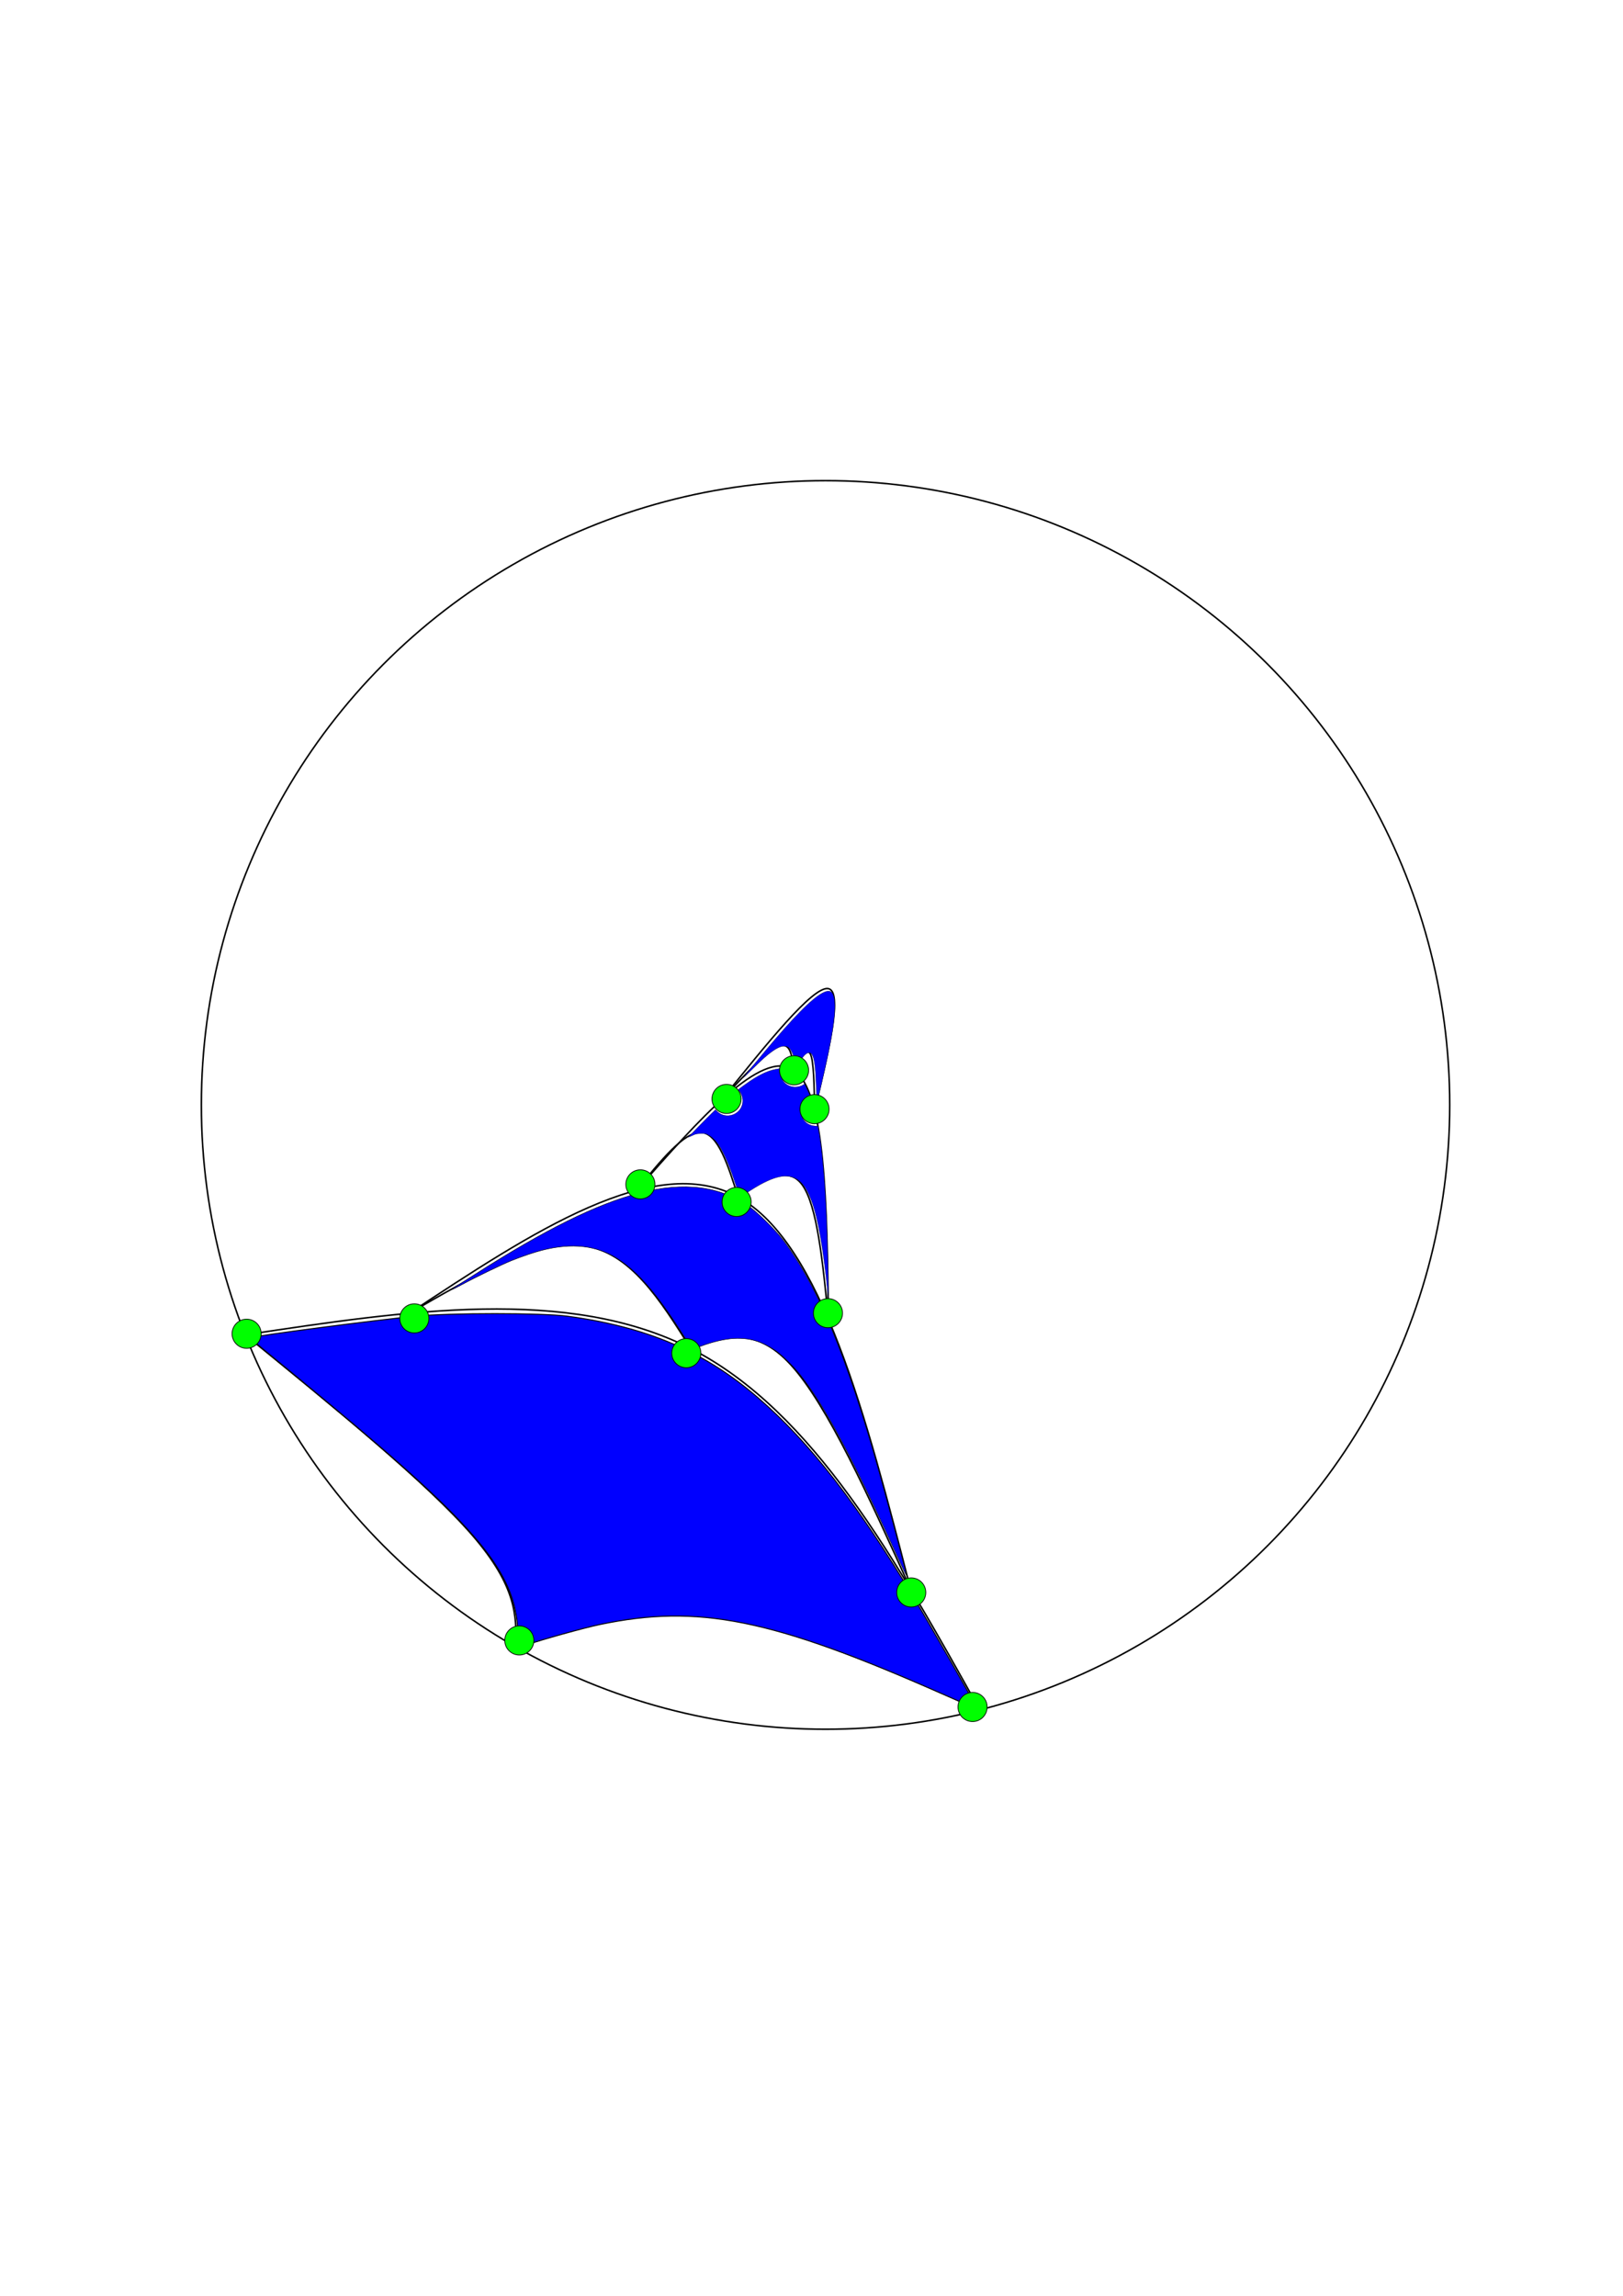 <?xml version="1.0" encoding="UTF-8" standalone="no"?>
<!-- Created with Inkscape (http://www.inkscape.org/) -->

<svg
   width="210mm"
   height="297mm"
   viewBox="0 0 210 297"
   version="1.1"
   id="svg1"
   inkscape:version="1.4-rc1 (61ec3f2, 2024-09-26)"
   sodipodi:docname="depth.svg"
   xmlns:inkscape="http://www.inkscape.org/namespaces/inkscape"
   xmlns:sodipodi="http://sodipodi.sourceforge.net/DTD/sodipodi-0.dtd"
   xmlns="http://www.w3.org/2000/svg"
   xmlns:svg="http://www.w3.org/2000/svg">
  <sodipodi:namedview
     id="namedview1"
     pagecolor="#505050"
     bordercolor="#eeeeee"
     borderopacity="1"
     inkscape:showpageshadow="0"
     inkscape:pageopacity="0"
     inkscape:pagecheckerboard="0"
     inkscape:deskcolor="#505050"
     inkscape:document-units="mm"
     inkscape:zoom="3.0467172"
     inkscape:cx="355.46456"
     inkscape:cy="592.60505"
     inkscape:window-width="1920"
     inkscape:window-height="1051"
     inkscape:window-x="-9"
     inkscape:window-y="-9"
     inkscape:window-maximized="1"
     inkscape:current-layer="layer1"
     showgrid="false" />
  <defs
     id="defs1">
    <inkscape:path-effect
       effect="bspline"
       id="path-effect23"
       is_visible="true"
       lpeversion="1.3"
       weight="33.333"
       steps="2"
       helper_size="0"
       apply_no_weight="true"
       apply_with_weight="true"
       only_selected="false"
       uniform="false" />
    <inkscape:path-effect
       effect="bspline"
       id="path-effect22"
       is_visible="true"
       lpeversion="1.3"
       weight="33.333"
       steps="2"
       helper_size="0"
       apply_no_weight="true"
       apply_with_weight="true"
       only_selected="false"
       uniform="false" />
    <inkscape:path-effect
       effect="bspline"
       id="path-effect21"
       is_visible="true"
       lpeversion="1.3"
       weight="33.333"
       steps="2"
       helper_size="0"
       apply_no_weight="true"
       apply_with_weight="true"
       only_selected="false"
       uniform="false" />
    <inkscape:path-effect
       effect="bspline"
       id="path-effect19"
       is_visible="true"
       lpeversion="1.3"
       weight="33.333"
       steps="2"
       helper_size="0"
       apply_no_weight="true"
       apply_with_weight="true"
       only_selected="false"
       uniform="false" />
    <inkscape:path-effect
       effect="bspline"
       id="path-effect18"
       is_visible="true"
       lpeversion="1.3"
       weight="33.333"
       steps="2"
       helper_size="0"
       apply_no_weight="true"
       apply_with_weight="true"
       only_selected="false"
       uniform="false" />
    <inkscape:path-effect
       effect="bspline"
       id="path-effect17"
       is_visible="true"
       lpeversion="1.3"
       weight="33.333"
       steps="2"
       helper_size="0"
       apply_no_weight="true"
       apply_with_weight="true"
       only_selected="false"
       uniform="false" />
    <inkscape:path-effect
       effect="bspline"
       id="path-effect14"
       is_visible="true"
       lpeversion="1.3"
       weight="33.333"
       steps="2"
       helper_size="0"
       apply_no_weight="true"
       apply_with_weight="true"
       only_selected="false"
       uniform="false" />
    <inkscape:path-effect
       effect="bspline"
       id="path-effect12"
       is_visible="true"
       lpeversion="1.3"
       weight="33.333"
       steps="2"
       helper_size="0"
       apply_no_weight="true"
       apply_with_weight="true"
       only_selected="false"
       uniform="false" />
    <inkscape:path-effect
       effect="bspline"
       id="path-effect11"
       is_visible="true"
       lpeversion="1.3"
       weight="33.333"
       steps="2"
       helper_size="0"
       apply_no_weight="true"
       apply_with_weight="true"
       only_selected="false"
       uniform="false" />
    <inkscape:path-effect
       effect="bspline"
       id="path-effect9"
       is_visible="true"
       lpeversion="1.3"
       weight="33.333"
       steps="2"
       helper_size="0"
       apply_no_weight="true"
       apply_with_weight="true"
       only_selected="false"
       uniform="false" />
    <inkscape:path-effect
       effect="bspline"
       id="path-effect8"
       is_visible="true"
       lpeversion="1.3"
       weight="33.333"
       steps="2"
       helper_size="0"
       apply_no_weight="true"
       apply_with_weight="true"
       only_selected="false"
       uniform="false" />
    <inkscape:path-effect
       effect="bspline"
       id="path-effect7"
       is_visible="true"
       lpeversion="1.3"
       weight="33.333"
       steps="2"
       helper_size="0"
       apply_no_weight="true"
       apply_with_weight="true"
       only_selected="false"
       uniform="false" />
    <inkscape:path-effect
       effect="bspline"
       id="path-effect6"
       is_visible="true"
       lpeversion="1.3"
       weight="33.333"
       steps="2"
       helper_size="0"
       apply_no_weight="true"
       apply_with_weight="true"
       only_selected="false"
       uniform="false" />
    <inkscape:path-effect
       effect="bspline"
       id="path-effect5"
       is_visible="true"
       lpeversion="1.3"
       weight="33.333"
       steps="2"
       helper_size="0"
       apply_no_weight="true"
       apply_with_weight="true"
       only_selected="false"
       uniform="false" />
    <inkscape:path-effect
       effect="bspline"
       id="path-effect4"
       is_visible="true"
       lpeversion="1.3"
       weight="33.333"
       steps="2"
       helper_size="0"
       apply_no_weight="true"
       apply_with_weight="true"
       only_selected="false"
       uniform="false" />
    <inkscape:path-effect
       effect="bspline"
       id="path-effect3"
       is_visible="true"
       lpeversion="1.3"
       weight="33.333"
       steps="2"
       helper_size="0"
       apply_no_weight="true"
       apply_with_weight="true"
       only_selected="false"
       uniform="false" />
    <inkscape:path-effect
       effect="bspline"
       id="path-effect2"
       is_visible="true"
       lpeversion="1.3"
       weight="33.333"
       steps="2"
       helper_size="0"
       apply_no_weight="true"
       apply_with_weight="true"
       only_selected="false"
       uniform="false" />
    <inkscape:path-effect
       effect="bspline"
       id="path-effect3-4"
       is_visible="true"
       lpeversion="1.3"
       weight="33.333"
       steps="2"
       helper_size="0"
       apply_no_weight="true"
       apply_with_weight="true"
       only_selected="false"
       uniform="false" />
    <inkscape:path-effect
       effect="bspline"
       id="path-effect3-4-5"
       is_visible="true"
       lpeversion="1.3"
       weight="33.333"
       steps="2"
       helper_size="0"
       apply_no_weight="true"
       apply_with_weight="true"
       only_selected="false"
       uniform="false" />
    <inkscape:path-effect
       effect="bspline"
       id="path-effect3-5"
       is_visible="true"
       lpeversion="1.3"
       weight="33.333"
       steps="2"
       helper_size="0"
       apply_no_weight="true"
       apply_with_weight="true"
       only_selected="false"
       uniform="false" />
    <inkscape:path-effect
       effect="bspline"
       id="path-effect2-1"
       is_visible="true"
       lpeversion="1.3"
       weight="33.333"
       steps="2"
       helper_size="0"
       apply_no_weight="true"
       apply_with_weight="true"
       only_selected="false"
       uniform="false" />
  </defs>
  <g
     inkscape:label="Layer 1"
     inkscape:groupmode="layer"
     id="layer1">
    <circle
       style="fill:none;stroke:#000000;stroke-width:0.2"
       id="path1"
       cx="106.816"
       cy="142.942"
       r="80.763" />
    <path
       style="fill:none;stroke:#000000;stroke-width:0.2"
       d="m 31.728,172.682 c 20.905,-3.154 41.81,-6.309 57.65,1.778 15.84,8.087 26.614,27.414 37.389,46.742"
       id="path2"
       inkscape:path-effect="#path-effect2"
       inkscape:original-d="m 31.727782,172.68229 c 20.905206,-3.15448 41.809992,-6.3089 62.715632,-9.46344 10.774686,19.32818 21.548926,38.65557 32.323396,57.98336"
       sodipodi:nodetypes="ccc" />
    <path
       style="fill:none;stroke:#000000;stroke-width:0.2"
       d="m 66.74,213.061 c 0.093,-3.878 0.186,-7.756 -5.65,-14.485 -5.835,-6.73 -17.599,-16.311 -29.362,-25.893"
       id="path3"
       inkscape:path-effect="#path-effect3"
       inkscape:original-d="m 66.739717,213.06054 c 0.09276,-3.87782 0.185512,-7.75563 0.278269,-11.63345 -11.76342,-9.58162 -23.526818,-19.16321 -35.290204,-28.7448"
       sodipodi:nodetypes="ccc" />
    <path
       style="fill:none;stroke:#000000;stroke-width:0.2"
       d="M 107.488,228.039 C 97.623,219.484 87.758,210.93 78.588,206.704 69.419,202.479 60.945,202.583 52.471,202.686"
       id="path3-8"
       inkscape:path-effect="#path-effect3-4"
       inkscape:original-d="m 107.48754,228.03874 c -9.864926,-8.55455 -19.729829,-17.10909 -29.594774,-25.66366 -8.473847,0.10372 -16.947672,0.20743 -25.421489,0.31115"
       sodipodi:nodetypes="ccc"
       transform="rotate(-17.017,94.278,160.186)" />
    <path
       style="fill:none;stroke:#000000;stroke-width:0.2"
       d="m 52.96,169.897 c 8.198,-4.76 16.396,-9.52 22.466,-8.76 6.07,0.761 10.011,7.042 13.952,13.323"
       id="path4"
       inkscape:path-effect="#path-effect4"
       inkscape:original-d="m 52.960476,169.89668 c 8.198158,-4.76027 16.396165,-9.52046 24.594491,-14.28083 3.941068,6.28158 7.881981,12.56291 11.82297,18.84436"
       sodipodi:nodetypes="ccc" />
    <path
       style="fill:none;stroke:#000000;stroke-width:0.2"
       d="m 89.378,174.46 c 4.104,-1.541 8.207,-3.082 12.946,2.099 4.738,5.182 10.111,17.085 15.484,28.989"
       id="path5"
       inkscape:path-effect="#path-effect5"
       inkscape:original-d="m 89.377937,174.46021 c 4.103663,-1.54108 8.207243,-3.08213 12.310983,-4.62324 5.37309,11.90428 10.74596,23.80809 16.11894,35.71213"
       sodipodi:nodetypes="ccc" />
    <path
       style="fill:none;stroke:#000000;stroke-width:0.2"
       d="m 52.96,169.897 c 15.868,-10.49 31.735,-20.98 42.543,-15.038 10.808,5.942 16.556,28.316 22.304,50.69"
       id="path6"
       inkscape:path-effect="#path-effect6"
       inkscape:original-d="m 52.960476,169.89668 c 15.867561,-10.49012 31.735121,-20.98024 47.602684,-31.47036 5.74835,22.3747 11.49647,44.74852 17.2447,67.12278"
       sodipodi:nodetypes="ccc" />
    <path
       style="fill:none;stroke:#000000;stroke-width:0.2"
       d="m 82.367,153.992 c 3.086,-3.819 6.172,-7.639 8.361,-7.494 2.189,0.145 3.482,4.253 4.775,8.361"
       id="path7"
       inkscape:path-effect="#path-effect7"
       inkscape:original-d="m 82.367224,153.99166 c 3.085883,-3.81934 6.171704,-7.63859 9.257644,-11.458 1.292918,4.10843 2.585789,8.21671 3.878683,12.32507"
       sodipodi:nodetypes="ccc" />
    <path
       style="fill:none;stroke:#000000;stroke-width:0.2"
       d="m 95.504,154.859 c 3.165,-2.12 6.331,-4.239 8.279,-1.603 1.948,2.636 2.678,10.028 3.408,17.421"
       id="path8"
       inkscape:path-effect="#path-effect8"
       inkscape:original-d="M 95.503551,154.85873 C 98.669034,152.73915 101.83445,150.61962 105,148.5 c 0.72997,7.39239 1.45992,14.78448 2.18988,22.17673"
       sodipodi:nodetypes="ccc" />
    <path
       style="fill:none;stroke:#000000;stroke-width:0.2"
       d="m 82.367,153.992 c 8.092,-9.183 16.183,-18.366 20.32,-15.585 4.137,2.781 4.32,17.526 4.502,32.27"
       id="path9"
       inkscape:path-effect="#path-effect9"
       inkscape:original-d="m 82.367224,153.99166 c 8.091627,-9.18319 16.18325,-18.36637 24.274886,-27.54956 0.18259,14.74517 0.36518,29.48976 0.54777,44.23463"
       sodipodi:nodetypes="ccc" />
    <path
       style="fill:#0000ff;stroke:#000000;stroke-width:0.496"
       d="m 458.855,826.379 c -82.041,-36.18 -118.005,-43.39 -166.08,-33.297 -7.65,1.606 -28.399,7.378 -35.844,9.971 l -3.678,1.281 -0.387,-7.973 c -1.411,-29.061 -18.98,-50.232 -92.379,-111.317 -10.659,-8.871 -23.738,-19.67 -29.066,-23.999 -5.328,-4.329 -9.457,-7.935 -9.176,-8.013 4.381,-1.216 60.898,-8.583 80.597,-10.506 16.938,-1.653 61.896,-1.651 74.178,0.004 38.941,5.248 66.963,17.24 93.182,39.878 25.231,21.785 48.39,51.561 76.304,98.103 7.182,11.975 30.401,52.642 30.401,53.246 0,0.536 -1.459,-0.061 -18.052,-7.378 z"
       id="path10"
       transform="scale(0.265)" />
    <path
       style="fill:#0000ff;stroke:#000000;stroke-width:0.248"
       d="m 438.18,759.914 c -22.162,-48.76 -35.666,-73.999 -47.545,-88.864 -3.403,-4.258 -9.141,-9.842 -12.198,-11.868 -6.772,-4.491 -12.384,-6.113 -19.951,-5.767 -4.61,0.211 -10.447,1.567 -16.442,3.82 -1.965,0.739 -3.683,1.343 -3.817,1.343 -0.134,0 -2.219,-3.104 -4.633,-6.898 -12.675,-19.92 -21.929,-30.666 -31.986,-37.142 -10.203,-6.57 -22.281,-7.936 -36.997,-4.185 -3.725,0.95 -9.795,3.003 -14.671,4.962 -4.833,1.942 -18.276,8.448 -24.723,11.964 -4.432,2.417 -6.414,3.134 -3.274,1.184 0.867,-0.538 5.285,-3.35 9.819,-6.248 34.476,-22.04 59.532,-34.434 80.496,-39.818 21.907,-5.626 39.304,-3.414 53.873,6.85 3.897,2.746 12.708,11.483 16.138,16.003 16.798,22.138 31.178,56.843 46.986,113.391 5.053,18.077 13.504,50.176 13.271,50.409 -0.073,0.073 -2.028,-4.039 -4.346,-9.137 z"
       id="path15"
       transform="scale(0.265)" />
    <path
       style="fill:none;stroke:#000000;stroke-width:0.2"
       d="m 93.382,142.271 c 2.895,-3.13 5.791,-6.26 7.342,-6.904 1.551,-0.644 1.758,1.197 1.964,3.039"
       id="path21"
       inkscape:path-effect="#path-effect21"
       inkscape:original-d="m 93.381546,142.27131 c 2.89536,-3.12988 5.790663,-6.25971 8.686064,-9.38964 0.20667,1.84157 0.41332,3.68307 0.61998,5.52461"
       sodipodi:nodetypes="ccc" />
    <path
       style="fill:none;stroke:#000000;stroke-width:0.2"
       d="m 105.397,143.598 c -0.05,-3.198 -0.1,-6.396 -0.552,-7.262 -0.452,-0.865 -1.304,0.602 -2.157,2.07"
       id="path22"
       inkscape:path-effect="#path-effect22"
       inkscape:original-d="m 105.39694,143.59798 c -0.0502,-3.19815 -0.10042,-6.39623 -0.15064,-9.59444 -0.85292,1.46761 -1.70581,2.93516 -2.55871,4.40274"
       sodipodi:nodetypes="ccc" />
    <path
       style="fill:none;stroke:#000000;stroke-width:0.2"
       d="m 93.382,142.271 c 5.868,-7.303 11.735,-14.605 13.738,-14.384 2.003,0.221 0.14,7.966 -1.722,15.711"
       id="path23"
       inkscape:path-effect="#path-effect23"
       inkscape:original-d="m 93.381546,142.27131 c 5.867556,-7.30272 11.734984,-14.60529 17.602664,-21.90816 -1.86246,7.7451 -3.72485,15.48989 -5.58727,23.23483"
       sodipodi:nodetypes="ccc" />
    <path
       style="fill:#0000ff;stroke:#000000;stroke-width:0.124"
       d="m 403.983,629.325 c -2.066,-19.73 -4.374,-33.072 -7.188,-41.561 -0.925,-2.791 -2.536,-6.37 -3.558,-7.906 -3.059,-4.599 -7.003,-6.366 -12.189,-5.461 -3.788,0.661 -8.675,2.915 -14.649,6.758 l -1.373,0.883 -0.596,-0.411 c -1.057,-0.73 -2.186,-1.133 -3.39,-1.211 l -1.153,-0.075 -1.468,-4.371 c -2.592,-7.718 -5.056,-13.354 -7.356,-16.828 -1.434,-2.165 -3.626,-4.286 -5.281,-5.107 -1.31,-0.65 -1.317,-0.652 -3.282,-0.652 -2.217,0 -3.036,0.2 -5.136,1.255 -0.684,0.344 -1.262,0.606 -1.285,0.583 -0.069,-0.069 9.229,-9.613 11.305,-11.604 l 1.929,-1.85 0.9,0.851 c 4.326,4.091 11.55,1.607 12.367,-4.252 0.286,-2.049 -0.36,-4.37 -1.614,-5.798 -0.296,-0.337 -0.51,-0.637 -0.475,-0.667 0.722,-0.62 4.199,-3.132 5.838,-4.216 5.521,-3.654 9.585,-5.387 14.001,-5.969 l 0.739,-0.097 -0.053,1.411 c -0.162,4.279 3.03,7.624 7.274,7.624 1.37,0 2.973,-0.437 3.882,-1.058 l 0.6,-0.41 0.239,0.365 c 0.587,0.896 2.582,5.301 2.582,5.701 0,0.071 -0.408,0.359 -0.906,0.641 -2.363,1.334 -3.689,3.638 -3.689,6.413 0,4.182 3.212,7.385 7.408,7.385 h 0.939 l 0.171,0.862 c 1.96,9.864 3.54,28.273 4.28,49.849 0.386,11.255 0.803,32.494 0.638,32.494 -0.04,0 -0.241,-1.606 -0.447,-3.569 z"
       id="path24"
       transform="scale(0.265)" />
    <path
       style="fill:#0000ff;stroke:#000000;stroke-width:0.124"
       d="m 399.092,534.97 c -0.403,-0.079 -0.389,0.067 -0.709,-7.517 -0.35,-8.292 -1.049,-12.132 -2.402,-13.196 -0.991,-0.779 -2.296,-0.241 -3.748,1.547 l -0.665,0.818 -0.902,-0.301 c -0.496,-0.166 -1.438,-0.342 -2.092,-0.393 -0.861,-0.066 -1.19,-0.155 -1.19,-0.32 0,-0.556 -1.041,-2.849 -1.578,-3.477 -1.899,-2.218 -4.544,-1.878 -8.761,1.125 -2.484,1.769 -5.019,4.033 -9.724,8.681 -2.414,2.386 -4.39,4.289 -4.39,4.229 0,-0.24 9.844,-12.177 15.18,-18.408 12.917,-15.082 20.973,-22.629 25.379,-23.775 2.503,-0.651 3.71,0.924 4.065,5.302 0.522,6.445 -1.414,18.346 -6.57,40.382 -1.201,5.133 -1.277,5.421 -1.423,5.393 -0.064,-0.012 -0.276,-0.053 -0.471,-0.091 z"
       id="path25"
       transform="scale(0.265)" />
  </g>
  <g
     inkscape:groupmode="layer"
     id="layer2"
     inkscape:label="Layer 2"
     style="display:inline">
    <circle
       style="fill:#00ff00;stroke:#000000;stroke-width:0.1"
       id="path13"
       cx="31.911"
       cy="172.541"
       r="1.884" />
    <circle
       style="fill:#00ff00;stroke:#000000;stroke-width:0.1"
       id="path13-1"
       cx="67.196"
       cy="212.216"
       r="1.884" />
    <circle
       style="fill:#00ff00;stroke:#000000;stroke-width:0.1"
       id="path13-2"
       cx="125.841"
       cy="220.827"
       r="1.884" />
    <circle
       style="fill:#00ff00;stroke:#000000;stroke-width:0.1"
       id="path13-8"
       cx="117.904"
       cy="206.01"
       r="1.884" />
    <circle
       style="fill:#00ff00;stroke:#000000;stroke-width:0.1"
       id="path13-18"
       cx="88.799"
       cy="175.054"
       r="1.884" />
    <circle
       style="fill:#00ff00;stroke:#000000;stroke-width:0.1"
       id="path13-9"
       cx="53.61"
       cy="170.556"
       r="1.884" />
    <circle
       style="fill:#00ff00;stroke:#000000;stroke-width:0.1"
       id="path13-11"
       cx="82.862"
       cy="153.217"
       r="1.884" />
    <circle
       style="fill:#00ff00;stroke:#000000;stroke-width:0.1"
       id="path13-4"
       cx="95.307"
       cy="155.494"
       r="1.884" />
    <circle
       style="display:inline;fill:#00ff00;stroke:#000000;stroke-width:0.1"
       id="path13-4-9"
       cx="94.009"
       cy="142.163"
       r="1.884" />
    <circle
       style="display:inline;fill:#00ff00;stroke:#000000;stroke-width:0.1"
       id="path13-4-1"
       cx="102.74"
       cy="138.459"
       r="1.884" />
    <circle
       style="display:inline;fill:#00ff00;stroke:#000000;stroke-width:0.1"
       id="path13-4-4"
       cx="105.386"
       cy="143.486"
       r="1.884" />
    <circle
       style="fill:#00ff00;stroke:#000000;stroke-width:0.1"
       id="path13-86"
       cx="107.129"
       cy="169.878"
       r="1.884" />
  </g>
</svg>
